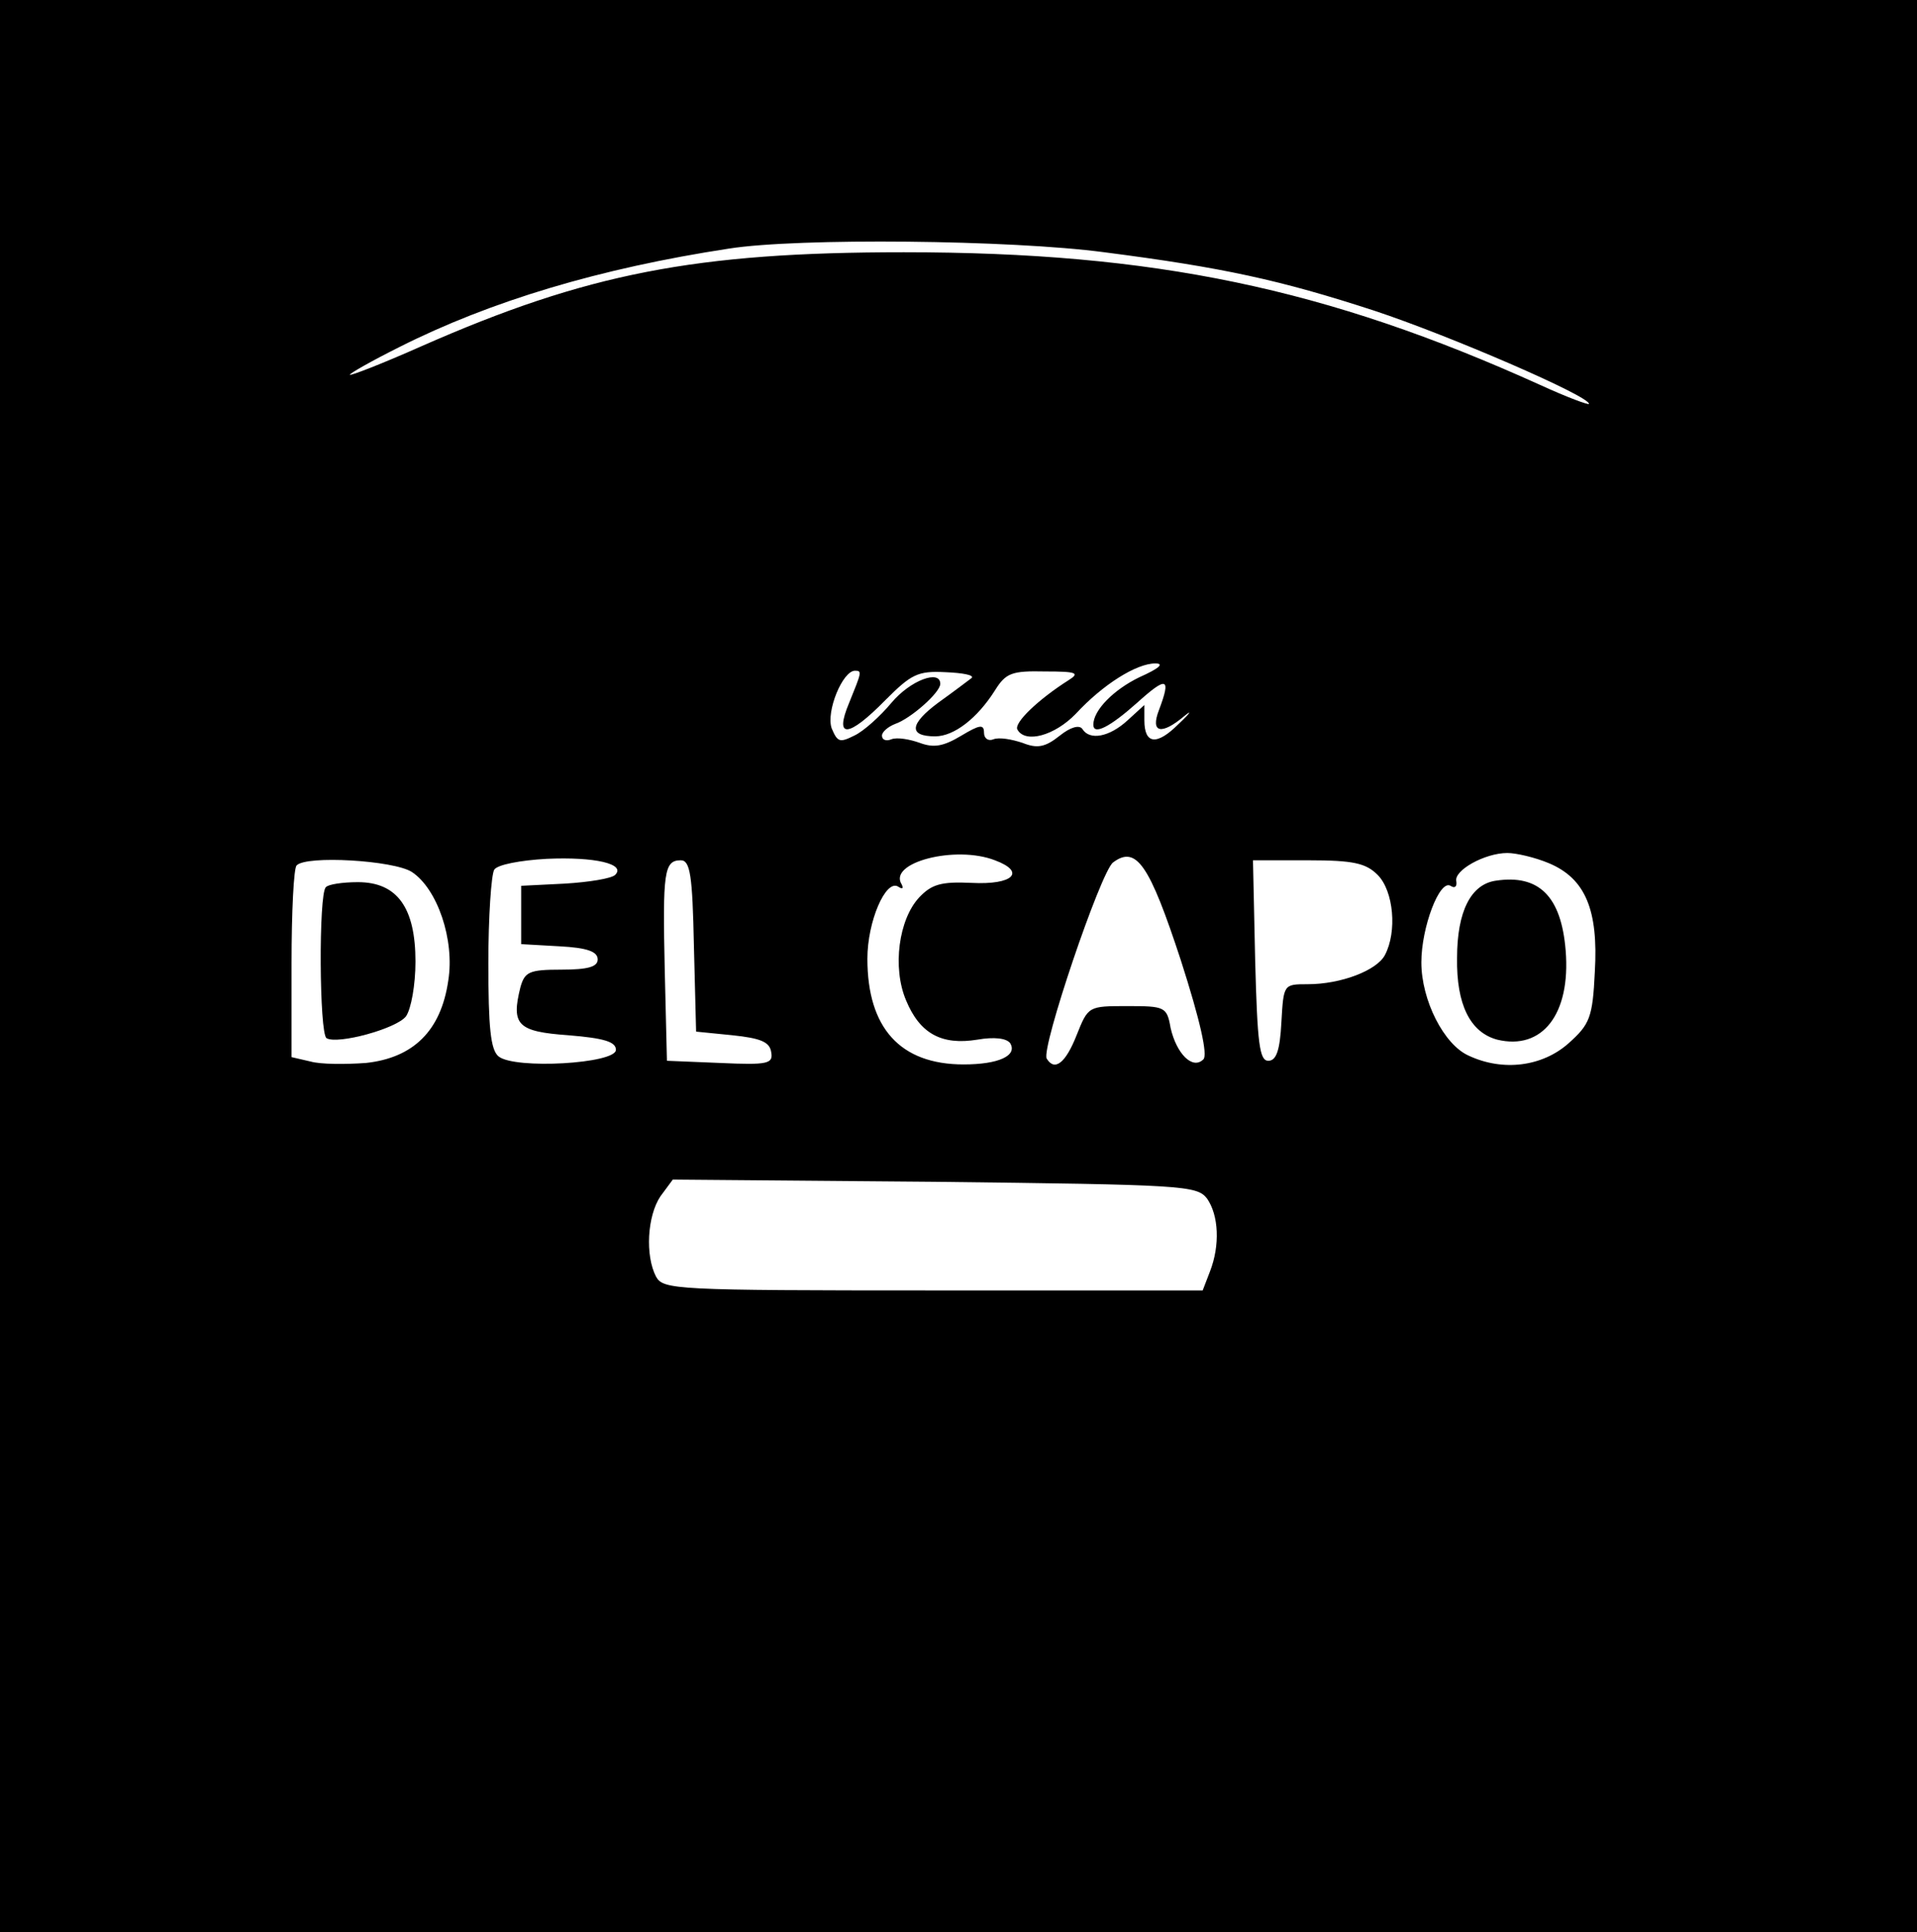 <?xml version="1.0" standalone="no"?>
<!DOCTYPE svg PUBLIC "-//W3C//DTD SVG 20010904//EN"
 "http://www.w3.org/TR/2001/REC-SVG-20010904/DTD/svg10.dtd">
<svg version="1.0" xmlns="http://www.w3.org/2000/svg"
 width="263pt" height="265pt" viewBox="0 0 263 265"
 preserveAspectRatio="xMidYMid meet">
<g transform="translate(0,265) scale(0.1,-0.1)"
fill="#000000" stroke="none">
<path d="M0 1325 l0 -1325 1315 0 1315 0 0 1325 0 1325 -1315 0 -1315 0 0
-1325z m1515 979 c163 -21 241 -38 370 -80 103 -34 295 -117 295 -128 0 -2
-30 9 -67 26 -294 133 -530 182 -873 182 -286 0 -435 -29 -662 -129 -54 -24
-98 -41 -98 -39 0 2 30 19 68 38 125 63 275 108 452 135 95 15 387 12 515 -5z
m48 -583 c-35 -17 -63 -45 -63 -65 0 -15 23 -3 60 30 41 37 47 35 30 -10 -12
-31 3 -35 35 -8 11 9 8 4 -8 -11 -30 -30 -47 -28 -47 5 l0 21 -23 -21 c-25
-23 -52 -28 -62 -12 -4 6 -16 3 -31 -9 -20 -16 -31 -18 -51 -10 -15 5 -32 8
-40 5 -7 -3 -13 1 -13 9 0 12 -6 11 -31 -4 -25 -15 -38 -17 -57 -10 -14 5 -31
8 -39 5 -7 -3 -13 -1 -13 5 0 5 8 12 18 16 21 7 62 43 62 55 0 20 -41 5 -67
-26 -15 -18 -38 -39 -51 -45 -20 -10 -23 -9 -31 10 -8 23 15 79 32 79 10 0 9
-2 -8 -44 -21 -50 -1 -48 50 4 35 35 44 40 82 38 24 -1 40 -4 36 -8 -4 -3 -25
-19 -46 -34 -39 -29 -41 -46 -4 -46 26 0 58 25 82 63 15 24 23 27 69 26 43 0
48 -2 32 -12 -41 -26 -76 -59 -70 -68 11 -19 51 -8 80 22 37 40 83 69 109 69
13 0 5 -7 -22 -19z m-719 -271 c-5 -5 -36 -10 -69 -12 l-60 -3 0 -40 0 -40 53
-3 c37 -2 52 -7 52 -18 0 -10 -13 -14 -50 -14 -44 0 -50 -3 -56 -24 -13 -52
-4 -61 66 -66 49 -4 65 -9 65 -20 0 -19 -139 -27 -161 -9 -11 9 -14 40 -14
128 0 64 4 121 8 128 4 7 36 13 72 15 66 3 109 -7 94 -22z m521 20 c43 -16 25
-34 -32 -31 -42 2 -55 -2 -72 -20 -28 -30 -37 -96 -18 -141 19 -46 49 -62 98
-54 23 4 40 2 45 -5 10 -17 -16 -29 -64 -29 -87 0 -132 50 -132 145 0 51 25
109 42 99 6 -4 8 -3 5 3 -19 30 74 54 128 33z m255 -137 c27 -84 37 -130 31
-136 -15 -15 -37 8 -45 43 -5 29 -8 30 -59 30 -54 0 -54 0 -70 -40 -15 -38
-30 -50 -41 -32 -8 14 74 256 91 269 32 24 50 -3 93 -134z m505 133 c50 -21
68 -64 63 -149 -3 -63 -7 -72 -36 -98 -36 -32 -90 -39 -137 -17 -34 15 -65 76
-65 128 0 48 25 114 40 105 6 -4 9 -1 8 6 -4 15 39 39 70 39 12 0 38 -6 57
-14z m-1560 -12 c35 -23 59 -93 50 -149 -10 -69 -48 -106 -113 -113 -28 -2
-62 -2 -76 2 l-26 6 0 129 c0 70 3 131 7 134 13 14 133 7 158 -9z m387 -101
l3 -118 50 -5 c38 -4 51 -9 53 -23 3 -16 -4 -18 -70 -15 l-73 3 -3 124 c-3
135 -1 151 22 151 13 0 16 -21 18 -117z m938 97 c22 -22 27 -78 10 -110 -11
-21 -60 -40 -106 -40 -33 0 -33 0 -36 -52 -2 -39 -7 -53 -18 -53 -12 0 -15 23
-18 138 l-3 137 76 0 c62 0 79 -4 95 -20z m-234 -444 c16 -23 18 -64 4 -100
l-10 -26 -369 0 c-356 0 -371 1 -381 19 -15 29 -12 83 6 110 l17 23 359 -3
c342 -4 360 -5 374 -23z"/>
<path d="M2052 1442 c-34 -5 -53 -42 -53 -106 -1 -64 18 -102 55 -112 62 -15
101 35 94 122 -6 75 -37 105 -96 96z"/>
<path d="M447 1433 c-10 -9 -9 -201 1 -207 15 -9 96 13 109 30 7 10 13 43 13
75 0 74 -25 109 -79 109 -21 0 -41 -3 -44 -7z"/>
</g>
</svg>
